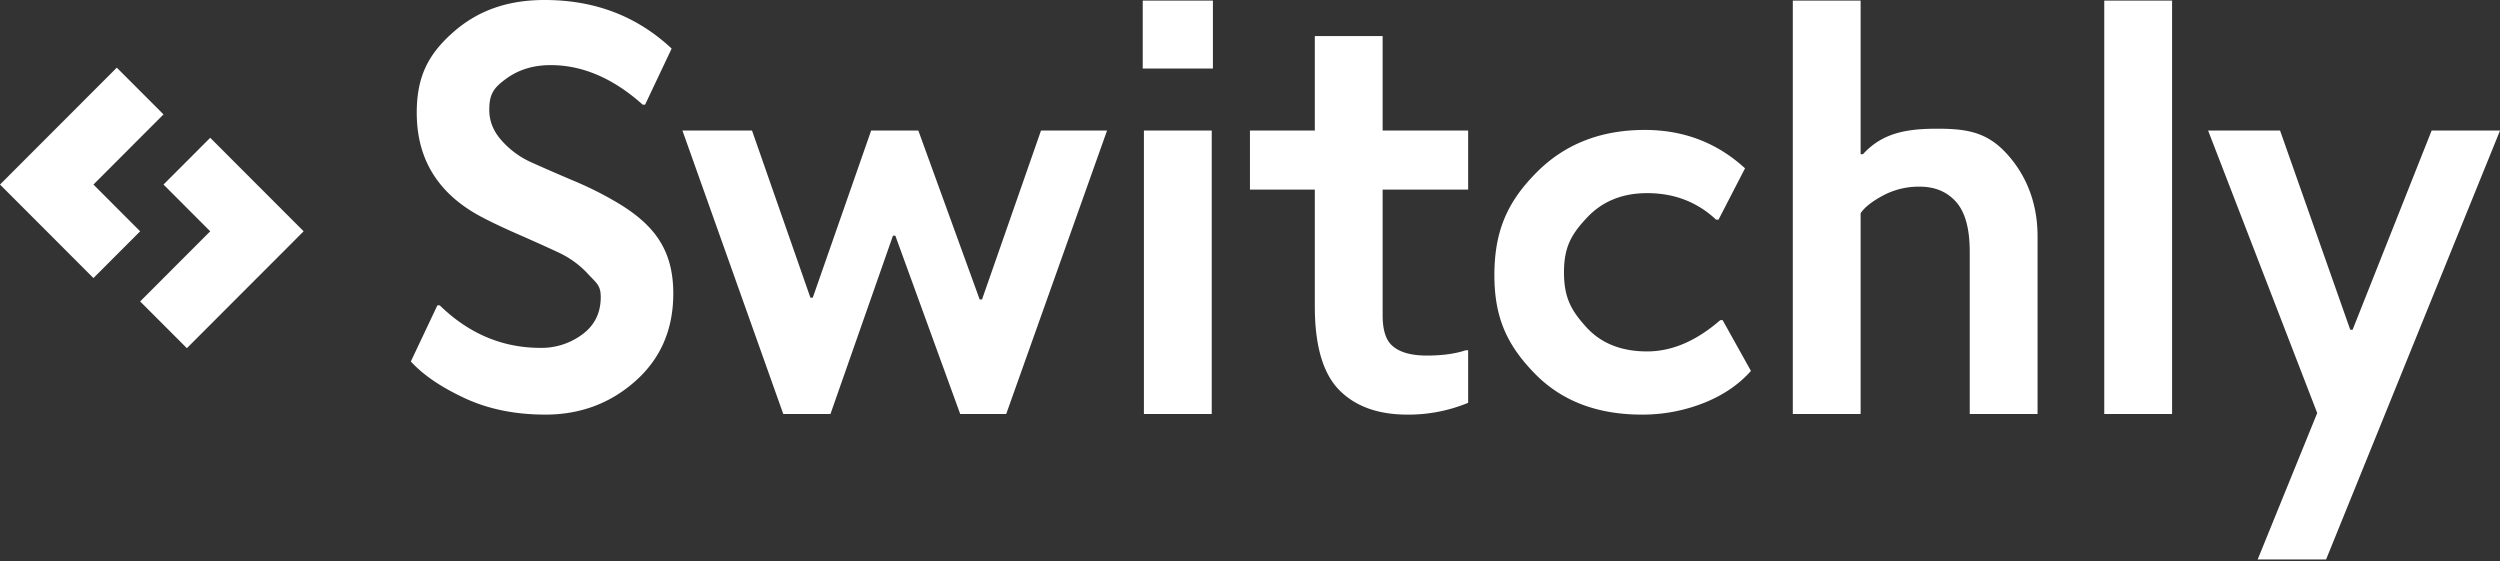 <svg fill="#ffffff" xmlns="http://www.w3.org/2000/svg" xmlns:xlink="http://www.w3.org/1999/xlink" width="1515" height="340" viewBox="0 0 1515 340">
<rect x="0" y="0" width="1515" height="340" fill="#333333" stroke="none"/>
<path id="Switchly" class="cls-2" d="M389.5,63.428h1.43l16.082-34C385.329,9.156,359.541,0,330,0c-21.444,0-39.738,5.812-55.224,19.411s-22.23,27.257-22.23,48.964q0,40.8,36.454,61.553,8.929,5.016,24.839,11.989t25.375,11.452a56.463,56.463,0,0,1,17.155,12.7c5.121,5.491,7.684,6.809,7.684,13.967q0,14.318-11.079,22.546a41.422,41.422,0,0,1-25.375,8.23q-34.671,0-61.115-25.766h-1.429l-16.083,34q11.073,12.171,32.523,22.188t48.963,10.02q31.8,0,54.681-20.4t22.874-52.964c0-27.2-12.152-42.714-36.455-56.554a212.606,212.606,0,0,0-24.839-12.167q-15.906-6.793-25.375-11.094a52.584,52.584,0,0,1-17.155-12.7q-7.689-8.4-7.684-18.788c0-9.78,2.753-13.413,10.258-18.9s16.5-8.231,26.984-8.231q28.948,0,55.753,23.977h0ZM503.258,250.887l37.884-108.075h1.429l39.314,108.075h27.876L670.876,79.111H630.848l-35.74,102.35h-1.429L556.51,79.111H527.918L492.536,180.388h-1.43L455.724,79.111H413.552l61.114,171.776h28.592Zm231.052,0V79.111h-41.1V250.887h41.1Zm0.715-209.352V0.38H692.5V41.535h42.53Zm129.66,173.934q-15.732,0-22.159-7.158-4.648-5.367-4.646-17.177V114.9H889.7V79.111H837.88V21.852h-41.1V79.111H757.466V114.9H796.78v70.868q0,35.789,15.01,50.817,14.651,14.67,41.1,14.672A94.672,94.672,0,0,0,889.7,244.1v-31.85h-1.429q-9.649,3.221-23.588,3.221h0ZM1042.48,194q-21.795,18.972-44.313,18.967-23.589,0-36.991-14.852c-8.935-9.9-13.4-17.6-13.4-33.113s4.646-23.21,13.938-33.113,21.444-14.851,36.455-14.851q24.664,0,41.813,16.1h1.43L1057.49,102q-25.38-23.258-60.753-23.261-40.03,0-65.582,25.767c-17.038,17.177-25.554,34.605-25.554,62.279,0,26.247,8.1,42.719,24.3,59.416s37.884,25.05,65.046,25.05a100.911,100.911,0,0,0,37.35-6.978q17.685-6.978,28.77-19.5L1043.91,194h-1.43ZM1127.54,0.38h-41.1V250.887h41.1V129.213q3.57-5.368,13.58-10.736a46.125,46.125,0,0,1,22.16-5.368q13.95,0,22.16,9.3t8.22,30.061v98.413h41.1V143.169c0-21.947-8.09-39-19.76-51.169s-23.85-14-41-14c-18.11,0-33.12,2.308-45.03,15.426h-1.43V0.38Zm188.74,250.507V0.38h-41.1V250.887h41.1Zm65.44-171.776h-43.61l66.12,171.178-36.09,88.751h41.46L1515.02,79.111h-41.45l-47.89,120.718h-1.43Z"/>
<path class="cls-3" d="M148,118h38"/>
<path class="cls-3" d="M70.769,41L28.308,83.5,0,111.833l28.307,28.333L56.615,168.5l28.307-28.333L56.615,111.833l42.461-42.5ZM113.23,211l42.461-42.5L184,140.166l-28.308-28.333L127.384,83.5,99.076,111.833l28.308,28.333-42.461,42.5Z"/>
</svg>